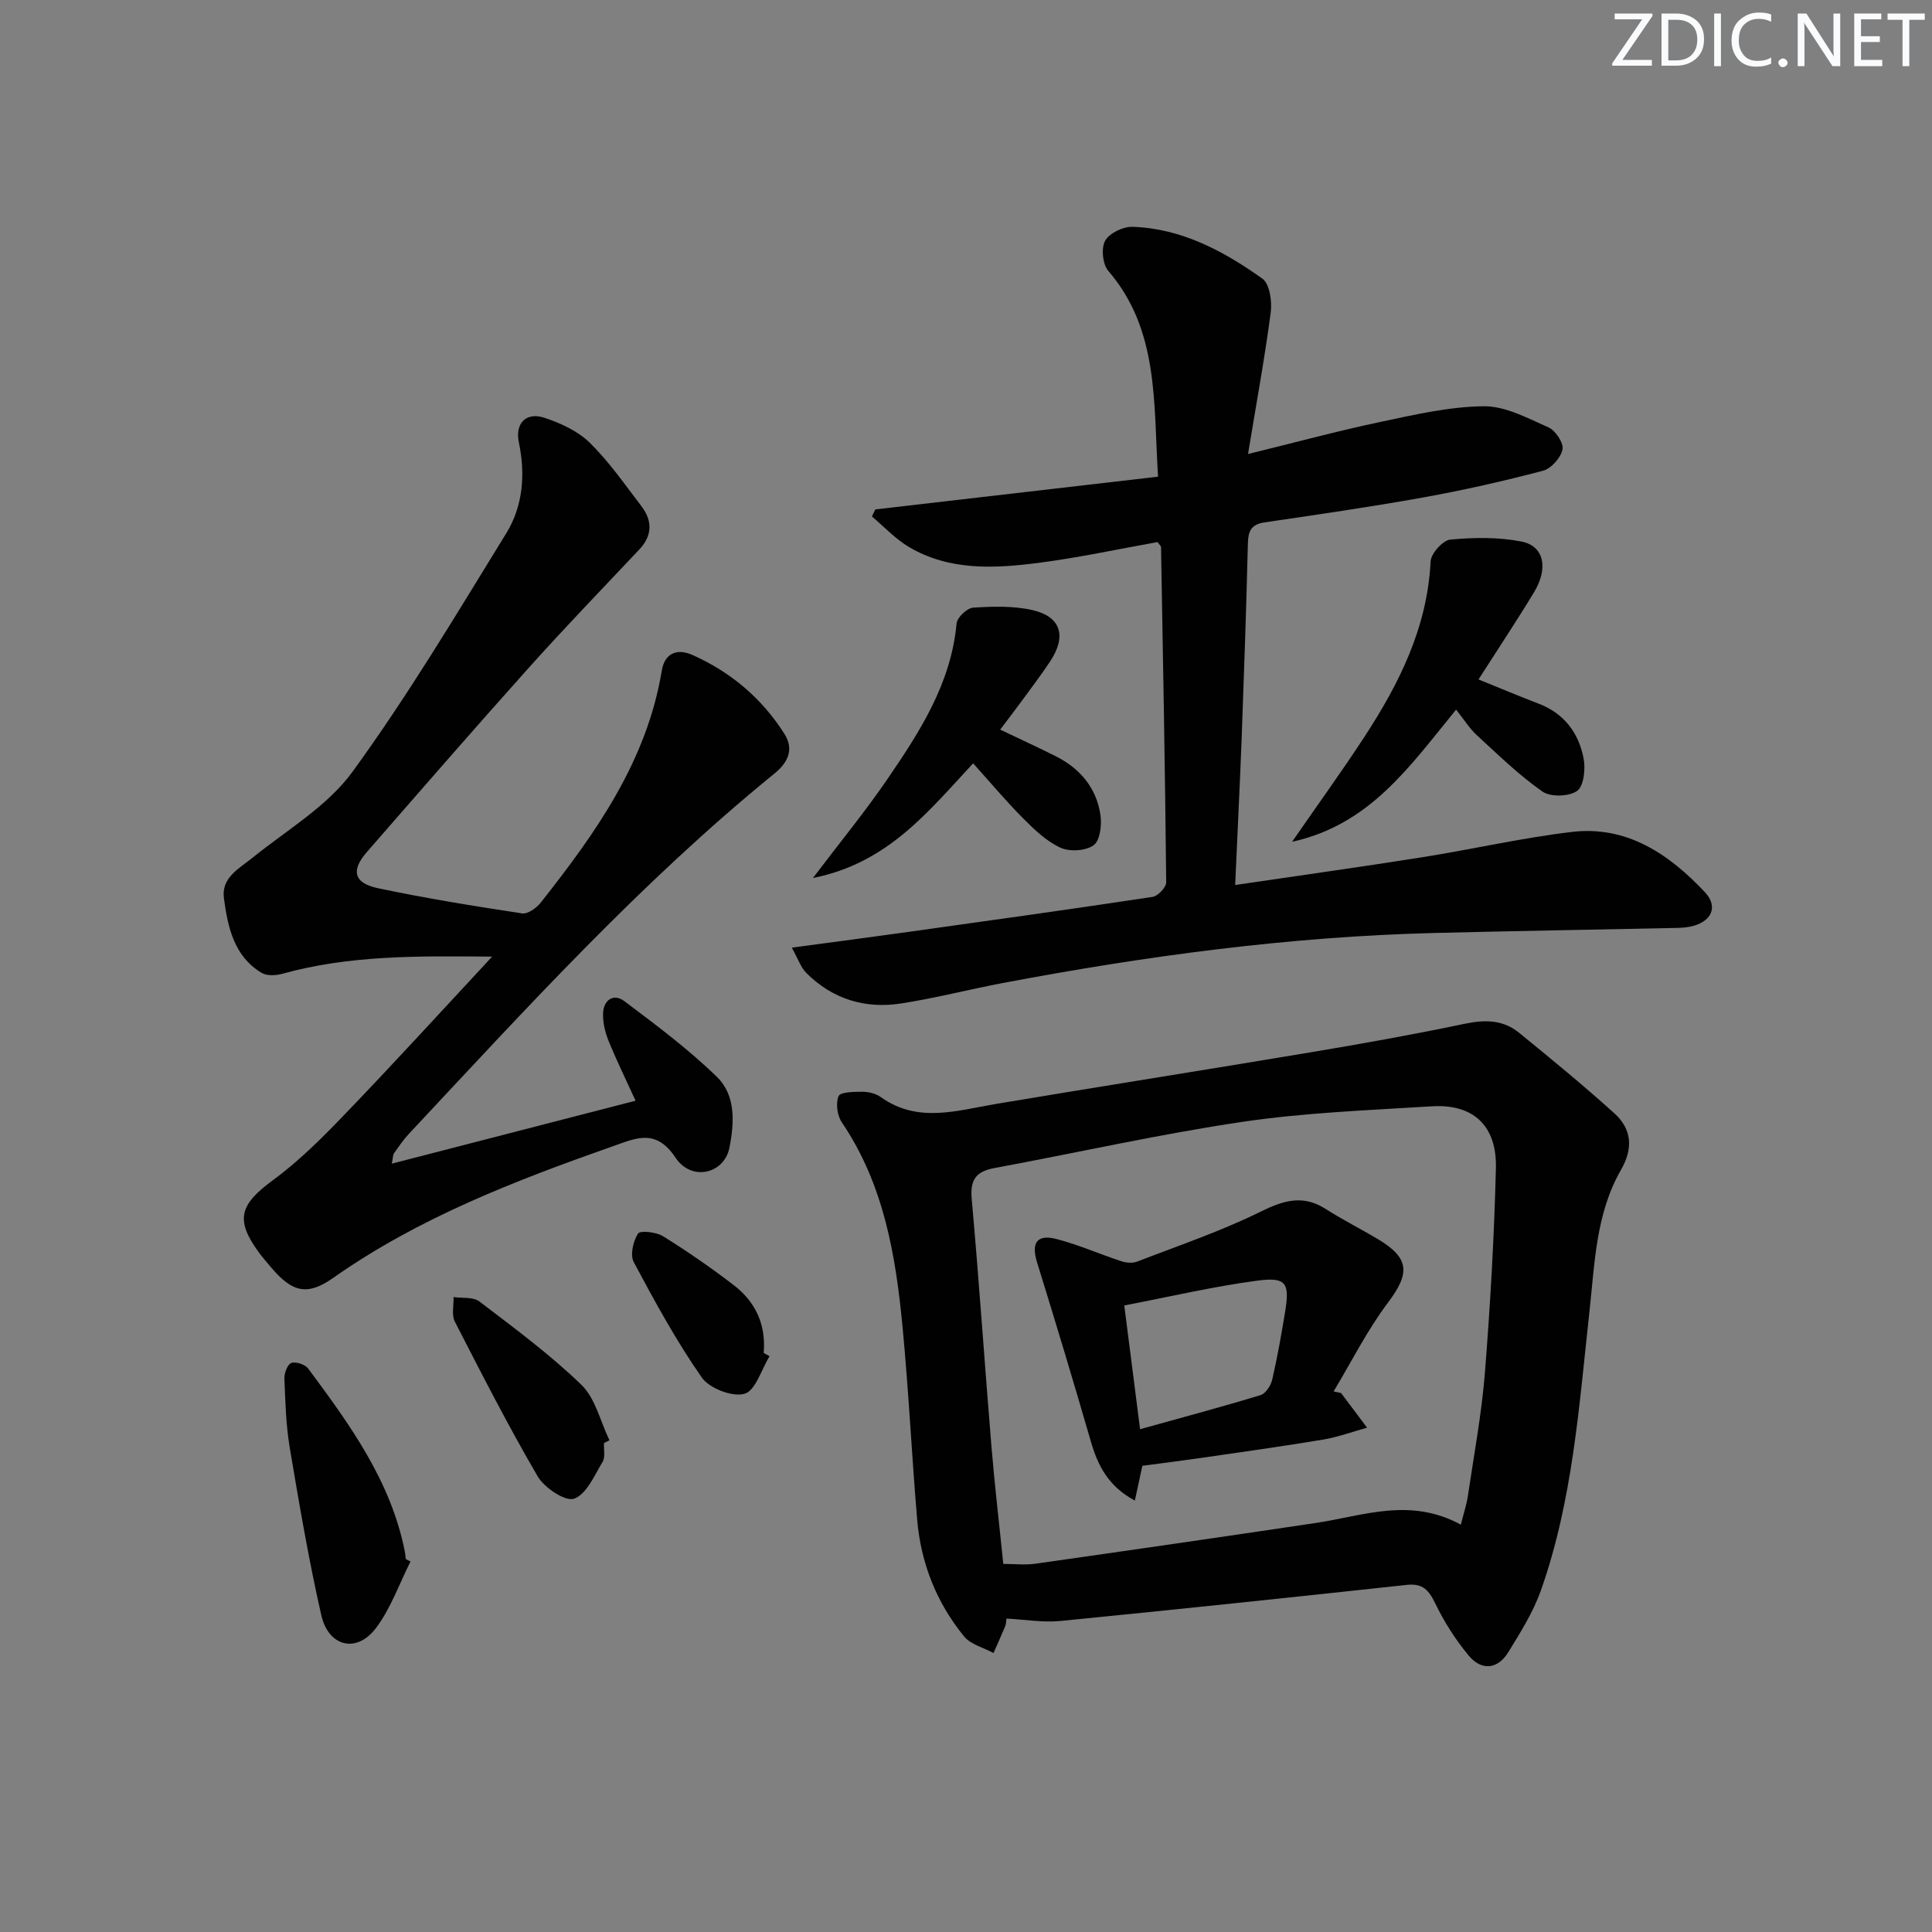 <svg enable-background="new 0 0 400 400" viewBox="0 0 400 400" xmlns="http://www.w3.org/2000/svg"><rect x="0" y="0" width="400" height="400" fill="#808080" stroke="none"/><path d="m342.2 3.2-6.3 9.2h6.1v1.2h-8.2v-.5l6.2-9.1h-5.7v-1.2h7.8v.4z" fill="#fafbfc"/><path d="m344 13.7v-10.9h3.1c1.6 0 3 .5 4.1 1.4 1.1 1 1.6 2.2 1.6 3.9s-.5 3-1.6 4-2.5 1.5-4.2 1.5h-3zm1.4-9.6v8.4h1.6c1.4 0 2.5-.4 3.2-1.1.8-.8 1.2-1.8 1.2-3.2s-.4-2.4-1.2-3.1-1.8-1-3.1-1z" fill="#fafbfc"/><path d="m356.3 2.8v10.9h-1.4v-10.9z" fill="#fafbfc"/><path d="m366.6 13.2c-.8.4-1.8.6-3 .6-1.6 0-2.8-.5-3.7-1.5s-1.4-2.3-1.4-3.9c0-1.7.5-3.2 1.6-4.2s2.4-1.6 4-1.6c1 0 1.9.1 2.6.4v1.5c-.8-.4-1.6-.6-2.6-.6-1.2 0-2.2.4-3 1.2s-1.1 1.9-1.1 3.3c0 1.3.4 2.3 1.1 3.1s1.6 1.1 2.8 1.1c1.1 0 2-.2 2.8-.7v1.3z" fill="#fafbfc"/><path d="m368.2 13c0-.3.1-.5.3-.6.2-.2.4-.3.6-.3.3 0 .5.1.7.3s.3.4.3.6-.1.5-.3.6c-.2.2-.4.3-.7.3s-.5-.1-.6-.3c-.2-.2-.3-.4-.3-.6z" fill="#fafbfc"/><path d="m381.1 13.7h-1.7l-5.5-8.4c-.2-.2-.3-.5-.4-.7 0 .2.1.8.1 1.5v7.6h-1.4v-10.9h1.8l5.3 8.3c.3.4.4.6.4.8 0-.3-.1-.8-.1-1.6v-7.5h1.4v10.9z" fill="#fafbfc"/><path d="m389.7 13.7h-5.8v-10.9h5.6v1.2h-4.2v3.5h3.9v1.2h-3.9v3.7h4.4z" fill="#fafbfc"/><path d="m398.4 4.1h-3.1v9.6h-1.4v-9.6h-3.1v-1.3h7.7v1.3z" fill="#fafbfc"/><g fill="#010102"><path d="m208.38 335.11c-.09.58-.07 1.11-.25 1.55-.78 1.87-1.62 3.72-2.43 5.58-2.07-1.12-4.73-1.76-6.11-3.45-5.7-6.99-8.94-15.17-9.7-24.16-1.12-13.23-1.75-26.51-3.01-39.73-1.42-14.95-3.87-29.66-12.59-42.53-.95-1.41-1.3-3.94-.67-5.43.37-.87 3.22-.9 4.95-.9 1.27 0 2.76.36 3.77 1.09 7.71 5.51 15.8 2.78 23.91 1.42 21.75-3.64 43.53-7.07 65.28-10.71 10.61-1.78 21.21-3.67 31.73-5.88 4.17-.88 7.93-.84 11.23 1.85 6.68 5.44 13.35 10.91 19.74 16.68 3.61 3.26 3.95 7.25 1.38 11.71-5.22 9.08-5.43 19.37-6.54 29.43-2.14 19.46-3.46 39.08-10.07 57.72-1.59 4.47-4.21 8.63-6.72 12.71-2.22 3.62-5.57 3.88-8.21.7-2.72-3.27-5.07-6.97-6.92-10.8-1.33-2.75-2.6-4.18-5.85-3.83-23.93 2.59-47.86 5.12-71.81 7.48-3.56.35-7.22-.3-11.11-.5zm94.07-19.45c.61-2.43 1.19-4.13 1.45-5.89 1.26-8.53 2.86-17.05 3.54-25.63 1.12-14.08 1.92-28.19 2.27-42.31.21-8.81-4.73-13.32-13.29-12.78-13.09.82-26.26 1.3-39.21 3.22-17.2 2.55-34.2 6.39-51.31 9.56-3.78.7-5.08 2.36-4.72 6.37 1.53 17.04 2.67 34.12 4.08 51.17.67 8.08 1.62 16.13 2.46 24.42 2.36 0 4.53.26 6.63-.04 19.38-2.75 38.74-5.55 58.1-8.44 9.75-1.45 19.44-5.39 30 .35z"/><path d="m255.73 183.23c13.55-2 26.2-3.76 38.81-5.76 10.32-1.64 20.55-4 30.91-5.23 11.39-1.35 20.14 4.62 27.51 12.45 2.93 3.11 1.31 6.27-3.01 7.16-1.29.27-2.65.27-3.98.29-16.3.35-32.61.61-48.91 1.02-30.13.75-59.9 4.77-89.47 10.37-7.01 1.33-13.93 3.12-20.97 4.22-7.46 1.17-14.21-.86-19.65-6.28-1.17-1.16-1.73-2.93-3.04-5.27 8.79-1.18 16.62-2.2 24.44-3.3 16.76-2.34 33.53-4.68 50.26-7.21 1.11-.17 2.83-1.99 2.82-3.02-.23-23.13-.66-46.26-1.07-69.38 0-.26-.34-.52-.72-1.06-8.16 1.45-16.41 3.25-24.76 4.32-9.11 1.16-18.36 1.64-26.71-3.3-2.82-1.67-5.13-4.19-7.67-6.32.23-.49.47-.97.7-1.46 19.46-2.26 38.92-4.51 58.54-6.78-.97-15.46.21-30.37-10.3-42.61-1.18-1.37-1.51-4.7-.65-6.24.88-1.58 3.74-2.95 5.68-2.88 10.16.34 18.85 5.02 26.87 10.73 1.52 1.08 2.03 4.71 1.73 7-1.22 9.31-2.93 18.55-4.7 29.31 10.07-2.47 18.62-4.79 27.29-6.62 7.1-1.5 14.31-3.19 21.49-3.27 4.49-.05 9.13 2.47 13.45 4.39 1.44.64 3.16 3.25 2.88 4.56-.36 1.72-2.34 3.95-4.03 4.4-8.17 2.15-16.43 4.02-24.74 5.52-10.94 1.97-21.95 3.56-32.95 5.18-2.78.41-3.36 1.85-3.42 4.4-.33 13.47-.8 26.94-1.29 40.4-.38 9.8-.87 19.57-1.34 30.27z"/><path d="m101.89 198.06c-15.55-.15-29.66-.29-43.47 3.56-1.33.37-3.19.45-4.28-.21-5.73-3.46-6.97-9.48-7.78-15.42-.58-4.28 3.08-6.11 5.94-8.42 7.09-5.73 15.46-10.62 20.67-17.77 11.51-15.81 21.57-32.7 31.84-49.38 3.48-5.65 4-12.21 2.61-18.85-.82-3.93 1.51-6.33 5.3-5.07 3.36 1.11 6.91 2.74 9.38 5.16 4 3.93 7.26 8.64 10.69 13.13 2.3 3.02 2.31 6.07-.44 8.99-7.65 8.11-15.39 16.13-22.83 24.43-11.33 12.64-22.46 25.46-33.62 38.26-3.27 3.76-2.64 6.37 2.34 7.42 9.88 2.09 19.86 3.7 29.85 5.22 1.17.18 2.98-1.12 3.86-2.23 11.39-14.42 21.96-29.27 25.07-48.05.56-3.4 2.95-4.73 6.35-3.22 7.96 3.54 14.36 8.97 19.03 16.32 2.08 3.28.69 5.99-2.09 8.25-27.61 22.45-51.47 48.72-75.69 74.61-1.13 1.21-2.07 2.6-3.03 3.96-.25.36-.22.92-.47 2.17 16.94-4.37 33.46-8.64 50.47-13.03-1.83-4-3.84-8.11-5.57-12.33-.73-1.78-1.22-3.83-1.16-5.73.08-2.8 2.17-4.23 4.41-2.55 6.61 4.97 13.29 9.96 19.19 15.71 3.92 3.82 3.58 9.56 2.54 14.7-1.08 5.33-7.81 6.97-11.12 2.02-4.06-6.08-8.05-4.13-12.95-2.41-20.25 7.14-40.22 14.8-57.97 27.29-5.35 3.76-8.47 2.97-12.84-2.2-.86-1.02-1.74-2.02-2.53-3.09-4.97-6.8-3.95-9.92 2.96-14.99 5.45-4 10.31-8.89 15.01-13.79 9.97-10.36 19.68-21.01 30.33-32.46z"/><path d="m306.11 140.67c4.43 1.79 8.4 3.47 12.43 5.01 5.32 2.03 8.34 6.1 9.34 11.41.41 2.16.02 5.7-1.37 6.67-1.68 1.18-5.5 1.29-7.17.12-4.86-3.4-9.17-7.61-13.55-11.64-1.55-1.42-2.69-3.28-4.32-5.32-9.66 11.81-17.85 23.82-33.96 27.36 5.36-7.74 10.31-14.58 14.93-21.65 7.25-11.08 13.08-22.72 13.75-36.39.08-1.64 2.53-4.37 4.07-4.52 4.87-.46 9.96-.54 14.74.4 4.68.91 5.63 5.52 2.6 10.51-3.61 5.96-7.47 11.76-11.49 18.04z"/><path d="m207.08 151.06c4.08 1.95 7.81 3.66 11.48 5.5 5.07 2.54 8.46 6.58 9.28 12.2.3 2.06-.09 5.29-1.42 6.24-1.64 1.18-4.97 1.38-6.88.5-2.91-1.34-5.42-3.77-7.74-6.1-3.51-3.52-6.71-7.35-10.32-11.36-9.19 9.84-17.58 20.65-33.17 23.74 5.68-7.49 10.79-13.72 15.32-20.33 6.76-9.87 13.28-19.91 14.42-32.38.11-1.23 2.17-3.18 3.42-3.26 4.08-.26 8.34-.4 12.28.5 5.93 1.36 7.12 5.41 3.69 10.59-1.56 2.36-3.25 4.63-4.92 6.91s-3.39 4.53-5.44 7.25z"/><path d="m84.99 323.29c-2.35 4.65-4.09 9.75-7.19 13.83-3.98 5.23-9.8 3.83-11.29-2.75-2.6-11.45-4.57-23.04-6.52-34.63-.79-4.72-.92-9.56-1.11-14.36-.04-1.11.68-2.96 1.45-3.2.97-.31 2.85.32 3.48 1.17 8.62 11.61 17.14 23.3 20.02 37.95.1.48.12.98.18 1.48.33.16.66.33.98.51z"/><path d="m125.05 298.76c-.07 1.33.31 2.92-.3 3.92-1.69 2.81-3.33 6.7-5.89 7.61-1.81.64-6.16-2.26-7.55-4.64-6.1-10.45-11.61-21.25-17.14-32.02-.71-1.38-.21-3.38-.27-5.09 1.81.27 4.08-.06 5.36.92 7.23 5.52 14.6 10.95 21.11 17.25 2.91 2.82 3.93 7.6 5.81 11.49-.37.18-.75.37-1.13.56z"/><path d="m159.33 280.79c-1.69 2.74-2.91 7.13-5.19 7.78-2.52.71-7.28-1.12-8.86-3.39-5.27-7.56-9.72-15.72-14.07-23.88-.79-1.48-.12-4.33.88-5.9.44-.69 3.77-.33 5.17.54 5.06 3.15 9.99 6.54 14.71 10.18 4.47 3.45 6.66 8.18 6.14 13.99.4.22.81.45 1.22.68z"/><path d="m277.65 288.41c1.8 2.39 3.59 4.79 5.39 7.18-3.05.84-6.05 1.95-9.15 2.47-8.34 1.39-16.71 2.55-25.08 3.77-4.02.58-8.05 1.08-12.3 1.65-.38 1.77-.89 4.13-1.55 7.2-5.48-2.94-7.67-7.23-9.13-12.3-3.58-12.38-7.31-24.72-11.12-37.03-1.25-4.03-.03-5.89 4.09-4.81 4.54 1.19 8.89 3.11 13.37 4.59.99.33 2.3.44 3.24.08 8.61-3.33 17.41-6.31 25.66-10.38 4.77-2.35 8.72-3.51 13.41-.52 3.49 2.23 7.22 4.1 10.79 6.23 6.61 3.95 6.67 7.08 2.11 13.13-4.31 5.72-7.56 12.24-11.27 18.41.51.1 1.03.22 1.54.33zm-41.61 7.49c9.12-2.54 17.08-4.66 24.95-7.06 1.06-.32 2.13-1.98 2.41-3.2 1.07-4.66 1.91-9.38 2.68-14.11.96-5.92.21-7.19-5.81-6.38-9.1 1.21-18.07 3.32-27.5 5.13 1.1 8.62 2.12 16.58 3.27 25.62z"/></g></svg>